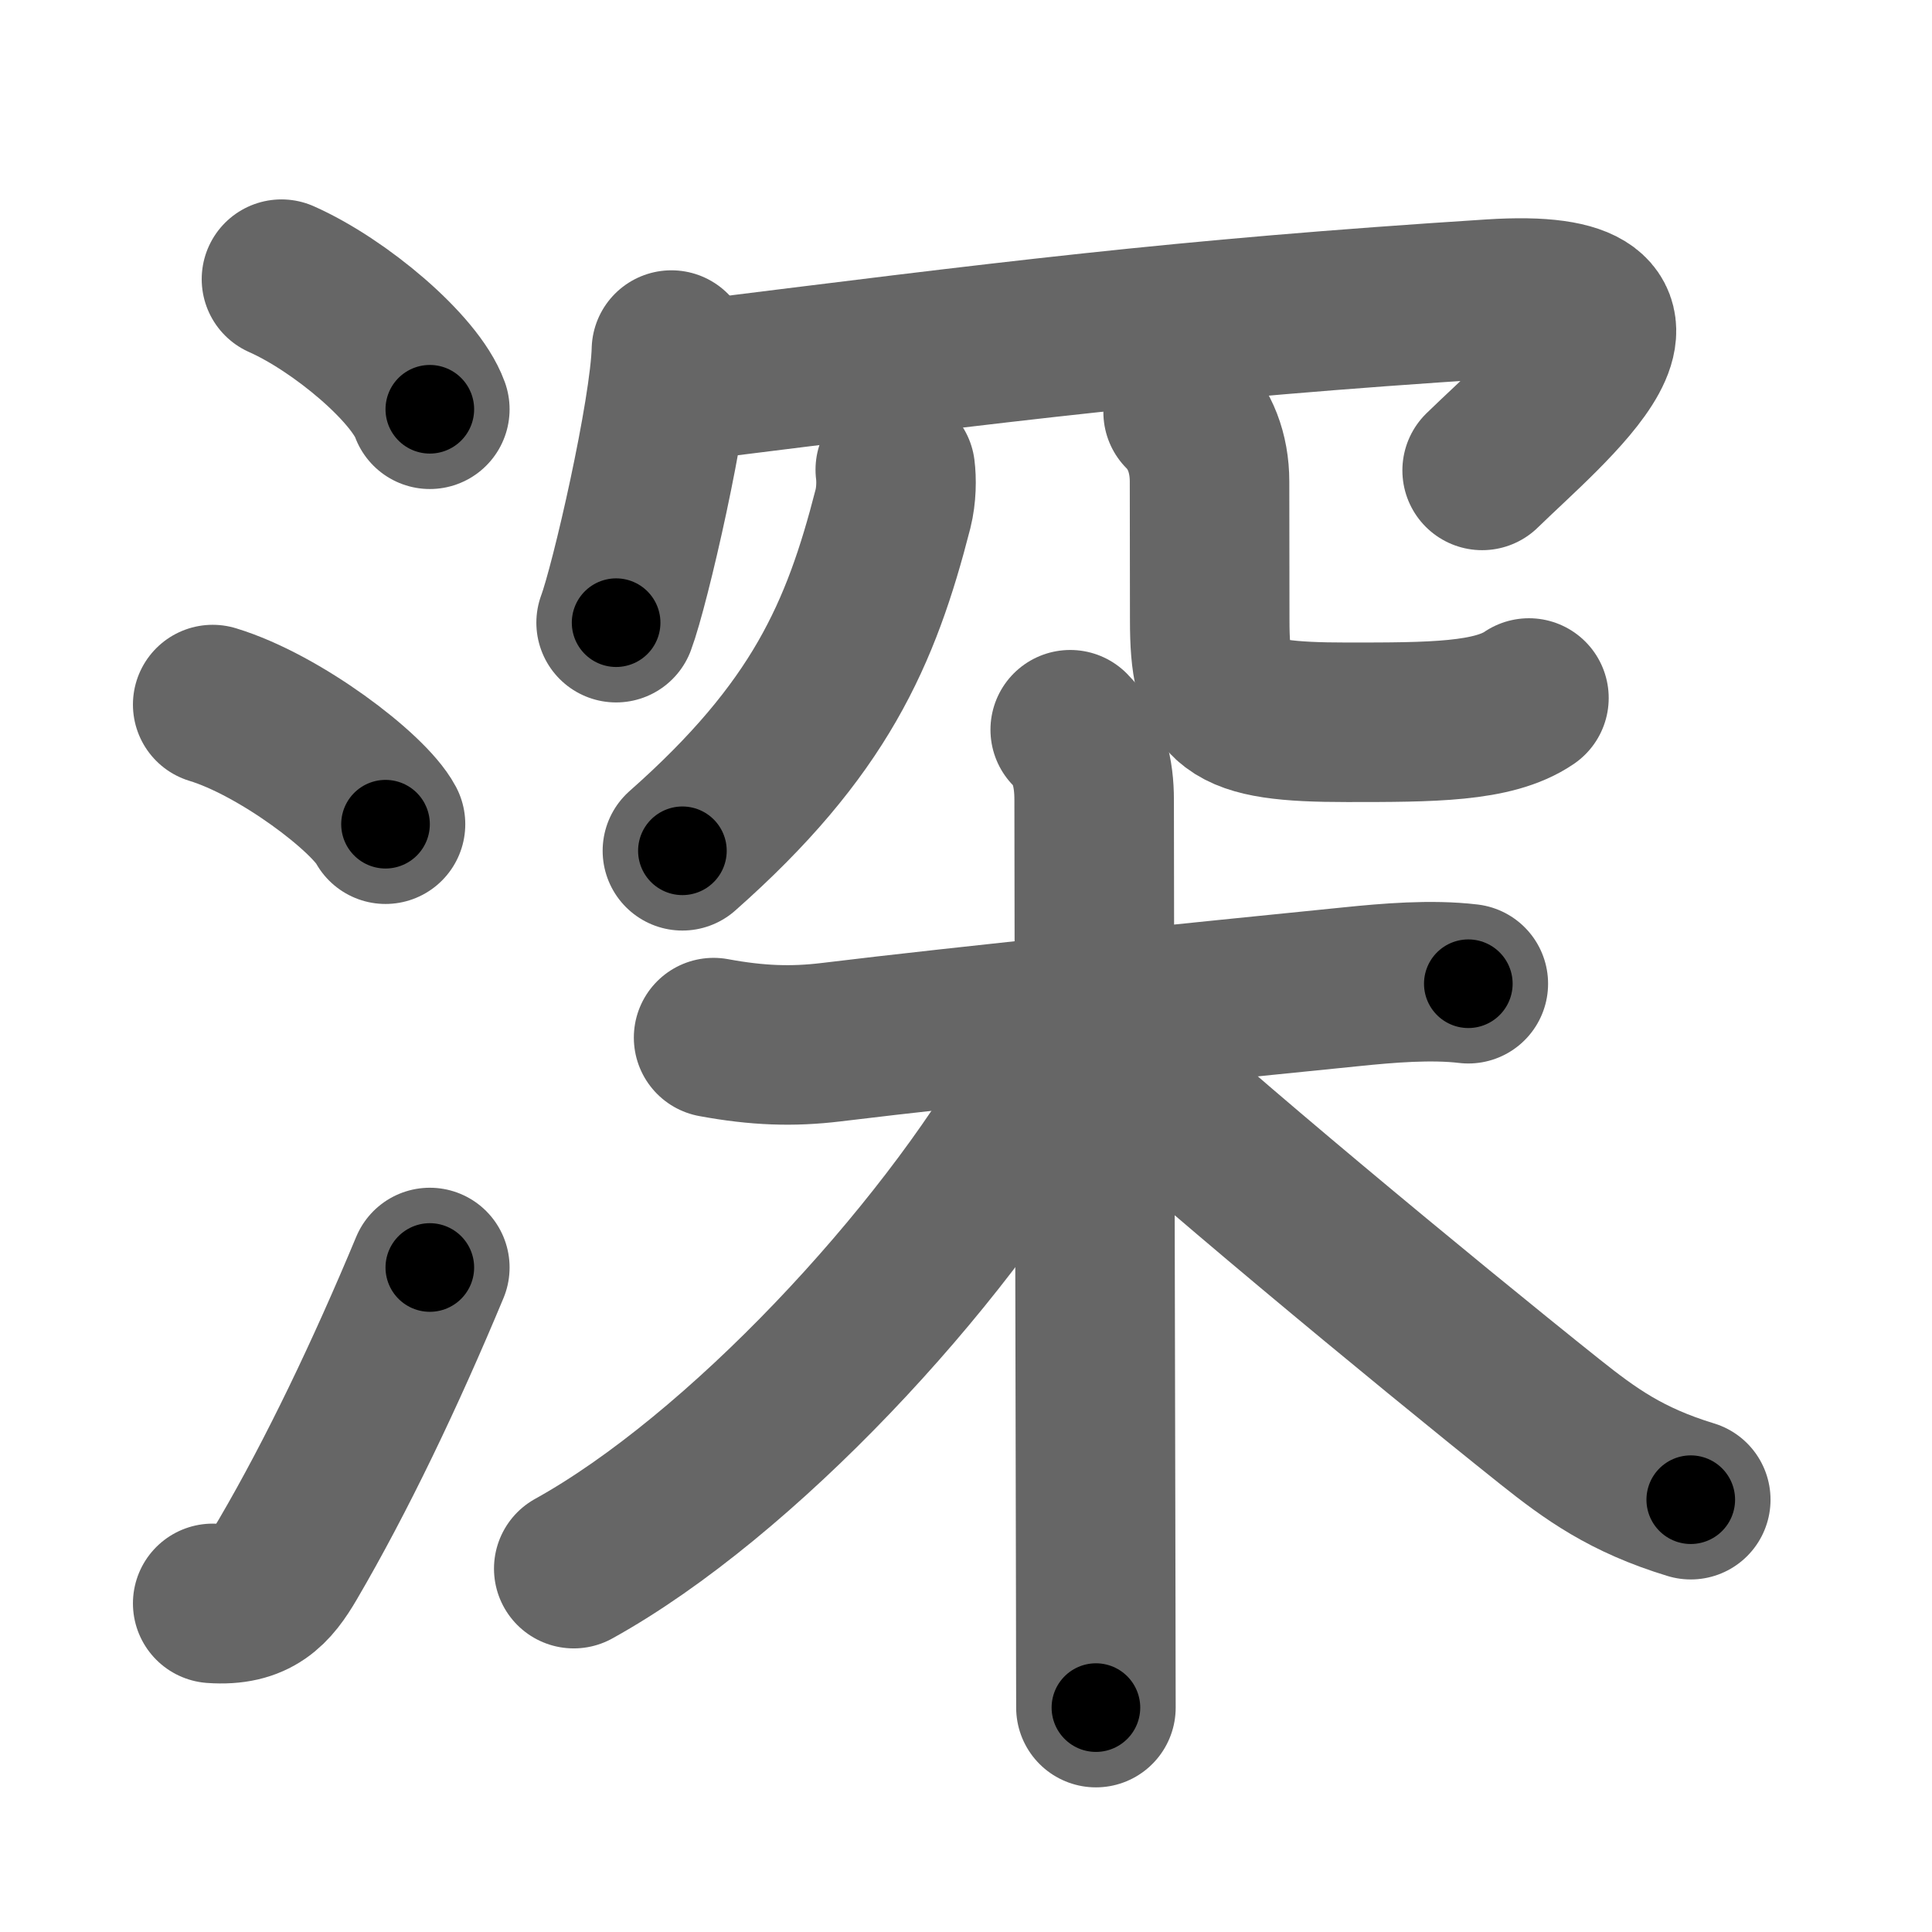 <svg xmlns="http://www.w3.org/2000/svg" width="109" height="109" viewBox="0 0 109 109" id="6df1"><g fill="none" stroke="#666" stroke-width="9" stroke-linecap="round" stroke-linejoin="round"><g><g><path d="M15.88,15.75c3.31,1.47,7.54,5.05,8.37,7.34" /><path d="M12,39.75c3.79,1.15,8.8,4.97,9.75,6.75" /><path d="M12,90.46c2.38,0.17,3.31-0.89,4.25-2.5c2.75-4.7,5.5-10.45,8-16.45" /></g><g><g p5:phon="㓁+木" xmlns:p5="http://kanjivg.tagaini.net"><g><g><path d="M37.88,19.75c-0.09,3.53-2.33,13.28-3.12,15.38" /><path d="M38.49,21.54c18.39-2.29,27.89-3.53,45.67-4.67c11.59-0.74,3.21,6.01-0.54,9.67" /></g><g><g><path d="M50.51,26.5c0.07,0.55,0.07,1.41-0.13,2.21C48.57,35.77,46.24,41.16,38.5,48" /></g><g><path d="M66.75,23.25c0.94,0.94,1.49,2.29,1.49,3.92c0,2.18,0.01,6.28,0.01,7.83c0,4.88,1,5.75,7.75,5.75c4.75,0,8.25,0,10.26-1.37" /></g></g></g><g><path d="M40.26,58.54c2.49,0.46,4.46,0.52,6.62,0.26c7.62-0.93,20.99-2.29,29.36-3.13c2.05-0.21,4.5-0.42,6.6-0.17" /><path d="M60.38,41.17c1.04,1.04,1.35,2.46,1.35,3.95c0,5.92,0.07,32.58,0.09,45.39c0,2.63,0.01,4.67,0.01,5.83" /><path d="M59.38,58.34c0,1.41-0.26,2.24-0.7,3.01c-5.54,9.72-16.89,21.93-26.31,27.15" /><path d="M62.47,59.19C67,63.5,80.28,74.5,87.44,80.21c2.3,1.83,4.31,3.29,7.95,4.4" /></g></g></g></g></g><g fill="none" stroke="#000" stroke-width="5" stroke-linecap="round" stroke-linejoin="round"><path d="M15.88,15.75c3.31,1.47,7.54,5.05,8.37,7.34" stroke-dasharray="11.328" stroke-dashoffset="11.328"><animate attributeName="stroke-dashoffset" values="11.328;11.328;0" dur="0.113s" fill="freeze" begin="0s;6df1.click" /></path><path d="M12,39.75c3.79,1.15,8.8,4.97,9.75,6.75" stroke-dasharray="12.028" stroke-dashoffset="12.028"><animate attributeName="stroke-dashoffset" values="12.028" fill="freeze" begin="6df1.click" /><animate attributeName="stroke-dashoffset" values="12.028;12.028;0" keyTimes="0;0.485;1" dur="0.233s" fill="freeze" begin="0s;6df1.click" /></path><path d="M12,90.46c2.38,0.17,3.31-0.89,4.25-2.5c2.75-4.7,5.5-10.45,8-16.45" stroke-dasharray="23.597" stroke-dashoffset="23.597"><animate attributeName="stroke-dashoffset" values="23.597" fill="freeze" begin="6df1.click" /><animate attributeName="stroke-dashoffset" values="23.597;23.597;0" keyTimes="0;0.497;1" dur="0.469s" fill="freeze" begin="0s;6df1.click" /></path><path d="M37.88,19.75c-0.09,3.53-2.33,13.28-3.12,15.38" stroke-dasharray="15.723" stroke-dashoffset="15.723"><animate attributeName="stroke-dashoffset" values="15.723" fill="freeze" begin="6df1.click" /><animate attributeName="stroke-dashoffset" values="15.723;15.723;0" keyTimes="0;0.749;1" dur="0.626s" fill="freeze" begin="0s;6df1.click" /></path><path d="M38.49,21.54c18.39-2.29,27.89-3.53,45.67-4.67c11.59-0.74,3.21,6.01-0.54,9.67" stroke-dasharray="63.032" stroke-dashoffset="63.032"><animate attributeName="stroke-dashoffset" values="63.032" fill="freeze" begin="6df1.click" /><animate attributeName="stroke-dashoffset" values="63.032;63.032;0" keyTimes="0;0.569;1" dur="1.1s" fill="freeze" begin="0s;6df1.click" /></path><path d="M50.51,26.5c0.07,0.55,0.07,1.41-0.13,2.21C48.57,35.77,46.24,41.16,38.5,48" stroke-dasharray="25.303" stroke-dashoffset="25.303"><animate attributeName="stroke-dashoffset" values="25.303" fill="freeze" begin="6df1.click" /><animate attributeName="stroke-dashoffset" values="25.303;25.303;0" keyTimes="0;0.813;1" dur="1.353s" fill="freeze" begin="0s;6df1.click" /></path><path d="M66.75,23.25c0.94,0.94,1.49,2.29,1.49,3.92c0,2.18,0.01,6.28,0.01,7.83c0,4.88,1,5.75,7.75,5.75c4.75,0,8.25,0,10.26-1.37" stroke-dasharray="34.274" stroke-dashoffset="34.274"><animate attributeName="stroke-dashoffset" values="34.274" fill="freeze" begin="6df1.click" /><animate attributeName="stroke-dashoffset" values="34.274;34.274;0" keyTimes="0;0.798;1" dur="1.696s" fill="freeze" begin="0s;6df1.click" /></path><path d="M40.26,58.54c2.49,0.46,4.46,0.52,6.62,0.26c7.62-0.93,20.99-2.29,29.36-3.13c2.05-0.21,4.5-0.42,6.6-0.17" stroke-dasharray="42.796" stroke-dashoffset="42.796"><animate attributeName="stroke-dashoffset" values="42.796" fill="freeze" begin="6df1.click" /><animate attributeName="stroke-dashoffset" values="42.796;42.796;0" keyTimes="0;0.798;1" dur="2.124s" fill="freeze" begin="0s;6df1.click" /></path><path d="M60.38,41.17c1.04,1.04,1.35,2.46,1.35,3.95c0,5.92,0.07,32.58,0.09,45.39c0,2.63,0.01,4.67,0.01,5.83" stroke-dasharray="55.51" stroke-dashoffset="55.51"><animate attributeName="stroke-dashoffset" values="55.51" fill="freeze" begin="6df1.click" /><animate attributeName="stroke-dashoffset" values="55.51;55.51;0" keyTimes="0;0.793;1" dur="2.679s" fill="freeze" begin="0s;6df1.click" /></path><path d="M59.38,58.34c0,1.41-0.26,2.24-0.7,3.01c-5.54,9.72-16.89,21.93-26.31,27.15" stroke-dasharray="41.308" stroke-dashoffset="41.308"><animate attributeName="stroke-dashoffset" values="41.308" fill="freeze" begin="6df1.click" /><animate attributeName="stroke-dashoffset" values="41.308;41.308;0" keyTimes="0;0.866;1" dur="3.092s" fill="freeze" begin="0s;6df1.click" /></path><path d="M62.47,59.19C67,63.5,80.28,74.5,87.44,80.21c2.3,1.83,4.31,3.29,7.95,4.4" stroke-dasharray="41.799" stroke-dashoffset="41.799"><animate attributeName="stroke-dashoffset" values="41.799" fill="freeze" begin="6df1.click" /><animate attributeName="stroke-dashoffset" values="41.799;41.799;0" keyTimes="0;0.881;1" dur="3.51s" fill="freeze" begin="0s;6df1.click" /></path></g></svg>